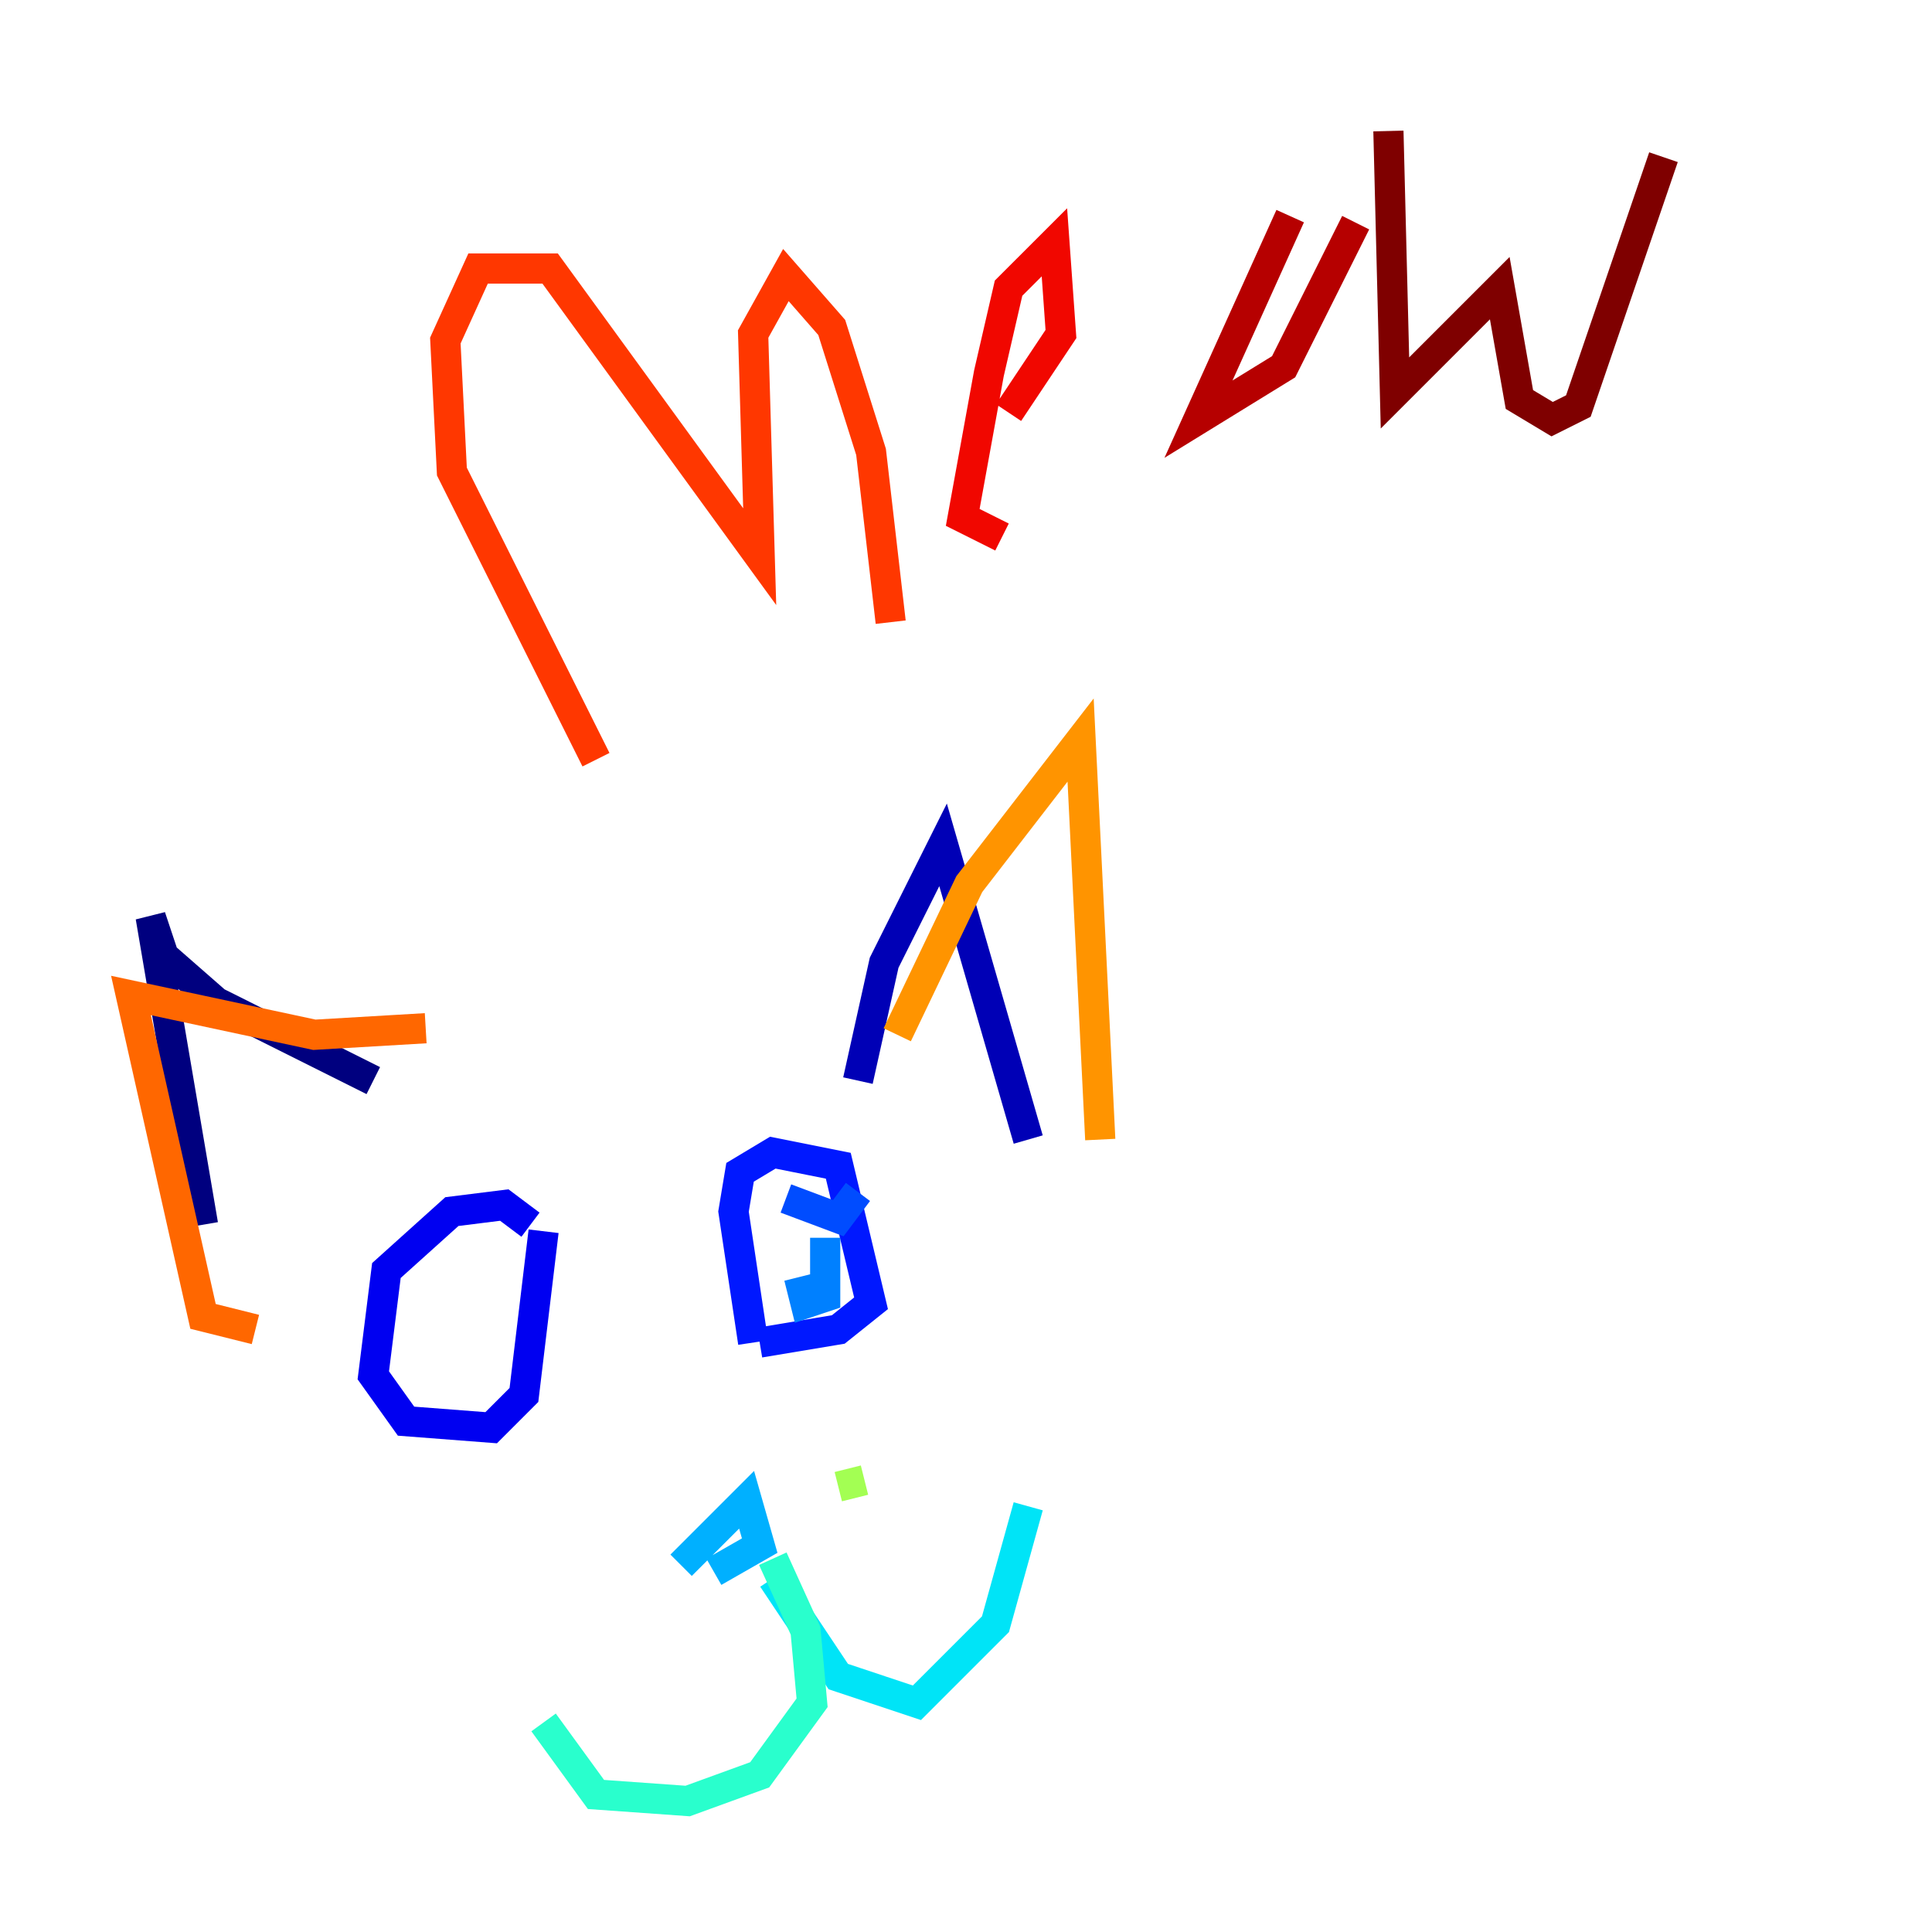 <?xml version="1.0" encoding="utf-8" ?>
<svg baseProfile="tiny" height="128" version="1.2" viewBox="0,0,128,128" width="128" xmlns="http://www.w3.org/2000/svg" xmlns:ev="http://www.w3.org/2001/xml-events" xmlns:xlink="http://www.w3.org/1999/xlink"><defs /><polyline fill="none" points="13.451,81.139 9.98,60.746 10.848,63.349 14.319,66.386 24.732,71.593" stroke="#00007f" stroke-width="2" /><polyline fill="none" points="56.841,71.593 58.576,63.783 62.481,55.973 68.122,75.498" stroke="#0000b6" stroke-width="2" /><polyline fill="none" points="35.146,81.139 33.41,79.837 29.939,80.271 25.6,84.176 24.732,91.119 26.902,94.156 32.542,94.59 34.712,92.42 36.014,81.573" stroke="#0000f1" stroke-width="2" /><polyline fill="none" points="49.898,88.949 48.597,80.271 49.031,77.668 51.2,76.366 55.539,77.234 57.709,86.346 55.539,88.081 50.332,88.949" stroke="#0018ff" stroke-width="2" /><polyline fill="none" points="52.068,79.403 55.539,80.705 56.841,78.969" stroke="#004cff" stroke-width="2" /><polyline fill="none" points="54.671,82.007 54.671,85.912 53.37,86.346 52.936,84.61" stroke="#0080ff" stroke-width="2" /><polyline fill="none" points="45.125,103.702 49.464,99.363 50.332,102.4 47.295,104.136" stroke="#00b0ff" stroke-width="2" /><polyline fill="none" points="51.2,104.57 55.539,111.078 60.746,112.814 65.953,107.607 68.122,99.797" stroke="#00e4f7" stroke-width="2" /><polyline fill="none" points="51.2,103.268 53.37,108.041 53.803,112.814 50.332,117.586 45.559,119.322 39.485,118.888 36.014,114.115" stroke="#29ffcd" stroke-width="2" /><polyline fill="none" points="61.614,97.193 61.614,97.193" stroke="#53ffa3" stroke-width="2" /><polyline fill="none" points="59.444,103.702 59.444,103.702" stroke="#7cff79" stroke-width="2" /><polyline fill="none" points="55.539,98.495 57.275,98.061" stroke="#a3ff53" stroke-width="2" /><polyline fill="none" points="45.125,107.173 45.125,107.173" stroke="#cdff29" stroke-width="2" /><polyline fill="none" points="50.332,111.946 50.332,111.946" stroke="#f7f400" stroke-width="2" /><polyline fill="none" points="41.654,110.644 41.654,110.644" stroke="#ffc400" stroke-width="2" /><polyline fill="none" points="59.444,68.556 64.217,58.576 71.593,49.031 72.895,75.498" stroke="#ff9400" stroke-width="2" /><polyline fill="none" points="28.203,68.122 20.827,68.556 8.678,65.953 13.451,87.214 16.922,88.081" stroke="#ff6700" stroke-width="2" /><polyline fill="none" points="39.485,50.332 29.939,31.241 29.505,22.563 31.675,17.79 36.447,17.79 50.332,36.881 49.898,22.129 52.068,18.224 55.105,21.695 57.709,29.939 59.01,41.22" stroke="#ff3700" stroke-width="2" /><polyline fill="none" points="66.82,27.336 70.291,22.129 69.858,16.054 66.82,19.091 65.519,24.732 63.783,34.278 66.386,35.58" stroke="#f10700" stroke-width="2" /><polyline fill="none" points="85.478,14.319 79.403,27.77 85.044,24.298 89.817,14.752" stroke="#b60000" stroke-width="2" /><polyline fill="none" points="91.986,8.678 92.42,26.034 99.363,19.091 100.664,26.468 102.834,27.77 104.57,26.902 110.21,10.414" stroke="#7f0000" stroke-width="2" /></svg>